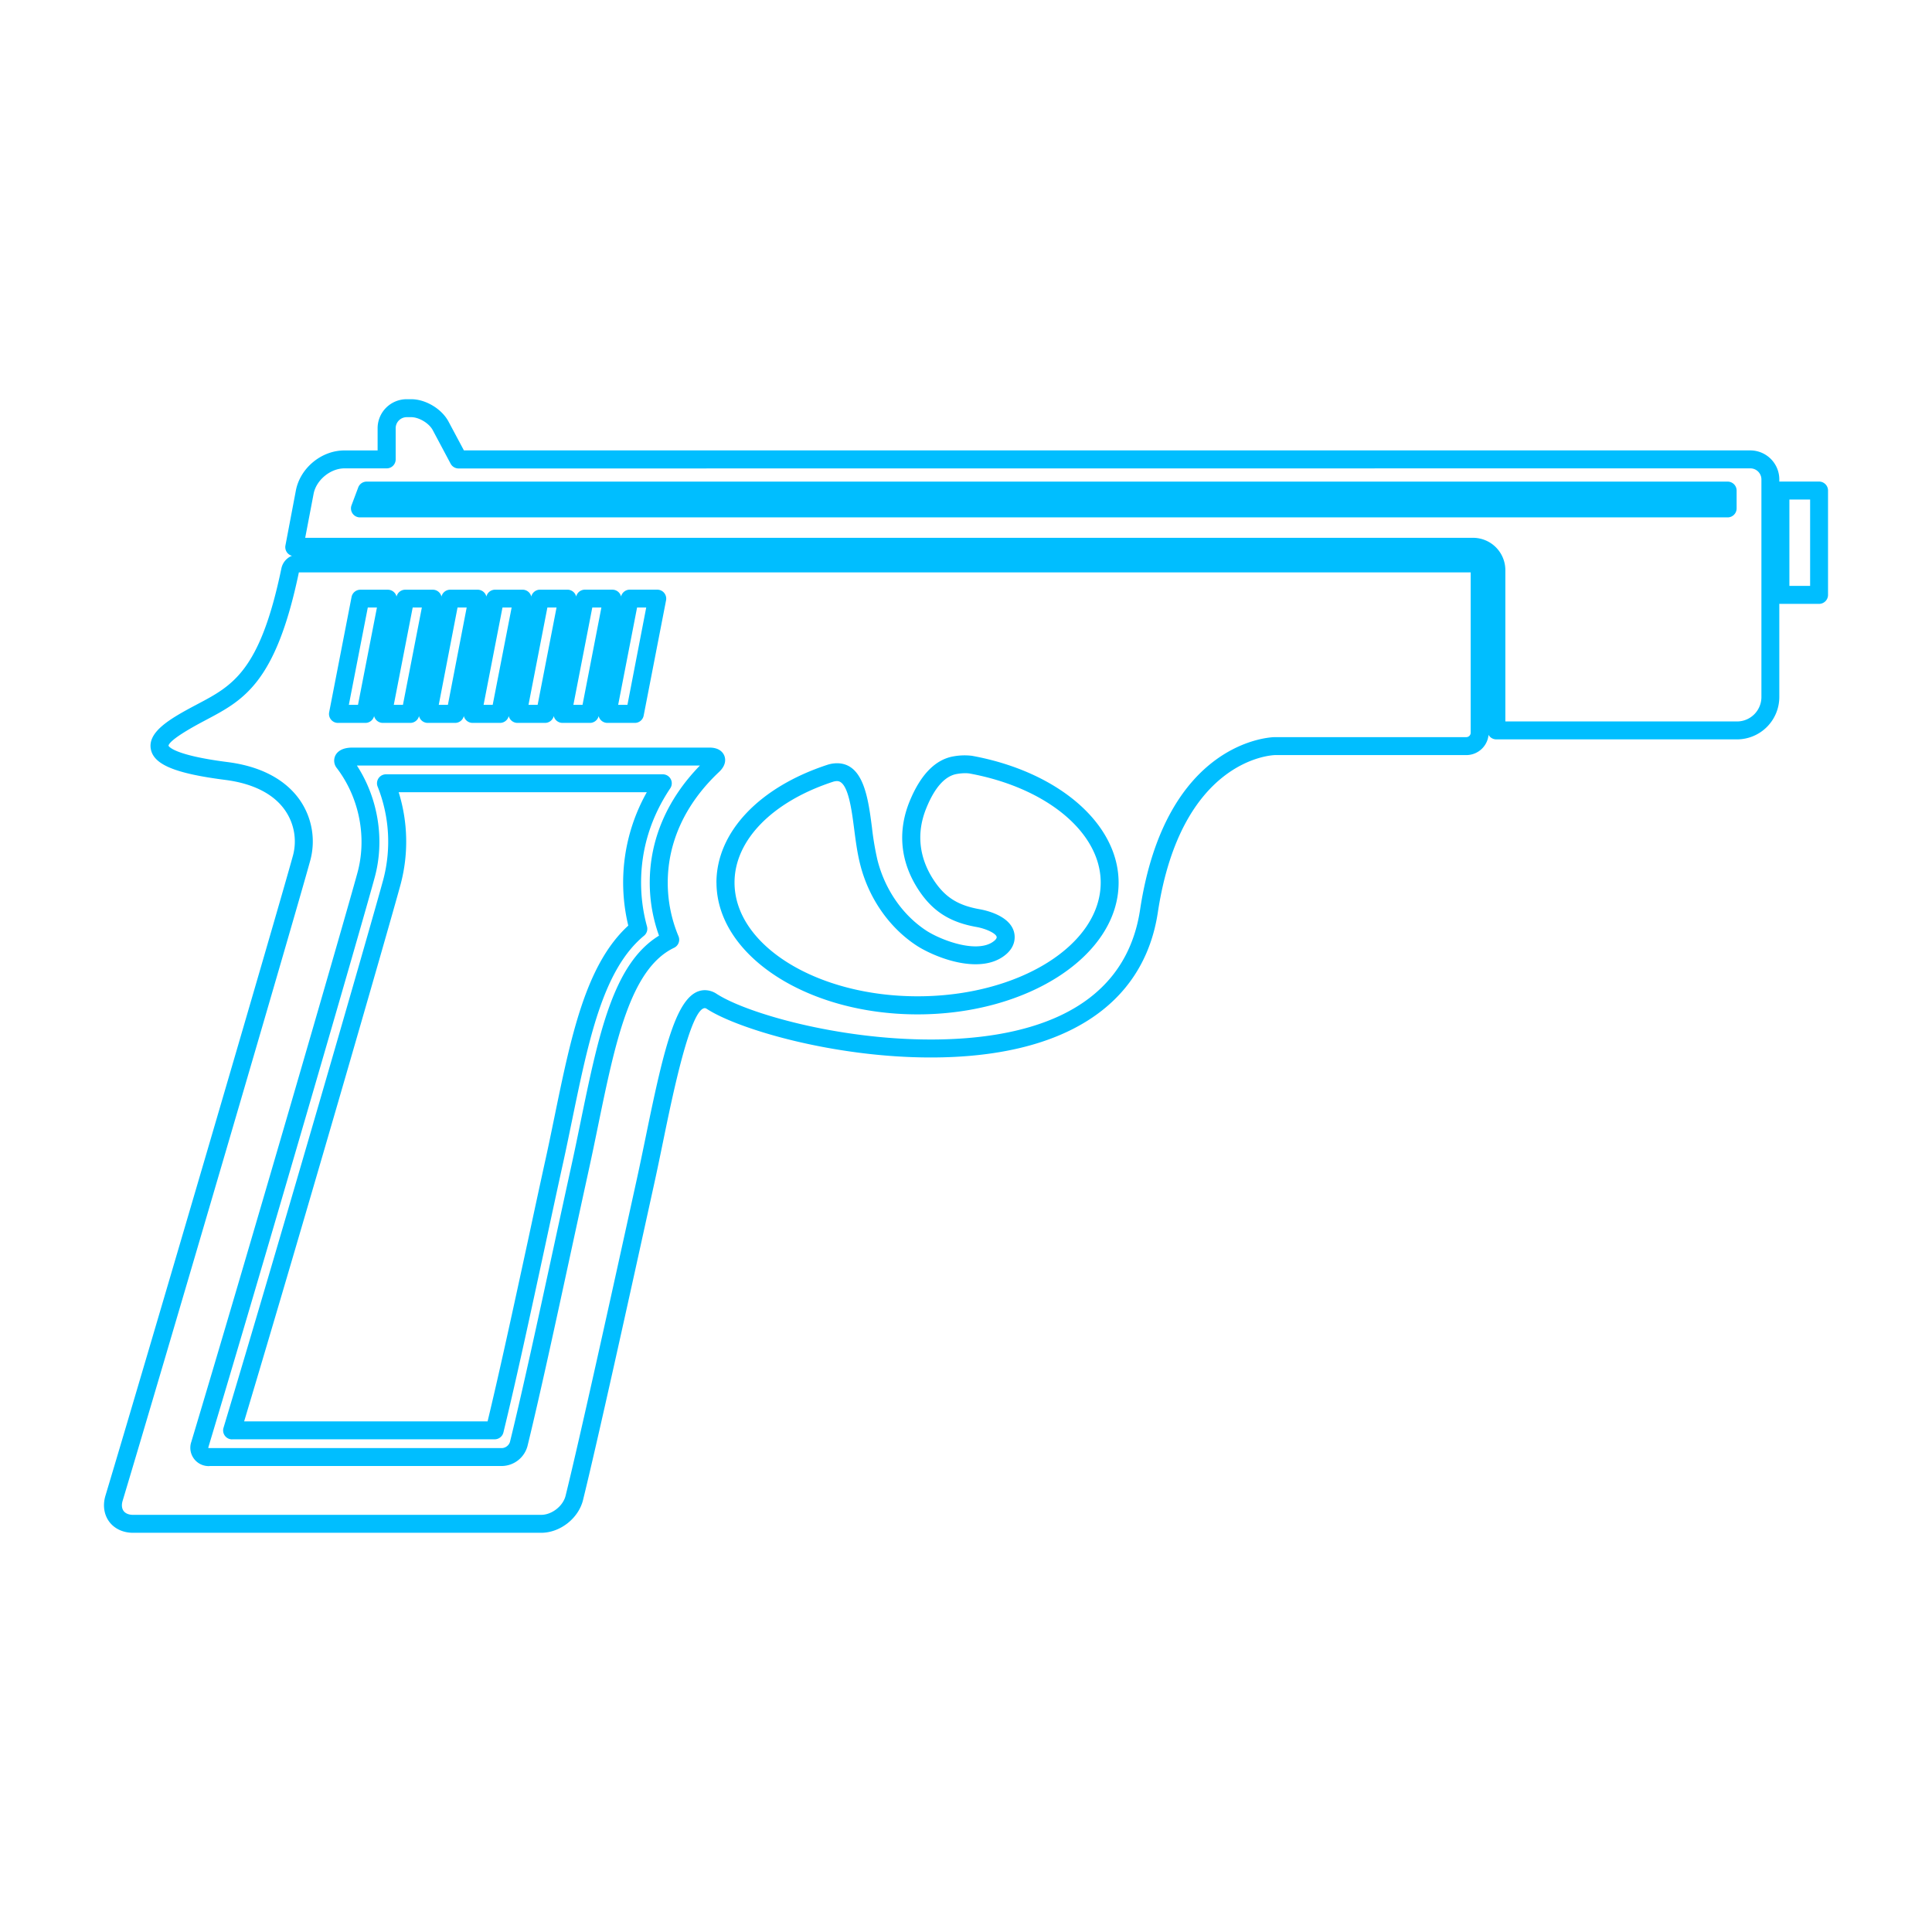 <svg xmlns="http://www.w3.org/2000/svg" viewBox="0 0 1611.67 1611.67"><defs><style>.cls-1{fill:none;}.cls-2{fill:#00BEFF;}</style></defs><g id="Layer_2" data-name="Layer 2"><g id="Layer_1-2" data-name="Layer 1"><g id="Layer_2-2" data-name="Layer 2"><g id="Bg"><rect class="cls-1" width="1611.67" height="1611.67"/></g><g id="Ñëîé_1" data-name="Ñëîé 1"><path class="cls-2" d="M1477.67,496.26V409.21a7.49,7.49,0,0,1,7.49-7.49h32.29a7.49,7.49,0,0,1,7.49,7.49v87.05a7.49,7.49,0,0,1-7.49,7.49h-32.29A7.49,7.49,0,0,1,1477.67,496.26ZM1510,416.7h-17.29v72.05H1510Z"/><path class="cls-2" d="M1248.22,616.79a7.49,7.49,0,0,1-7.49-7.49V475.61a12,12,0,0,0-12-12h-980a13.39,13.39,0,0,0-2,.18,7.68,7.68,0,0,1-2.62,0,7.5,7.5,0,0,1-6-8.76l8.7-45.82c3.57-18.76,21.32-33.45,40.41-33.45H315V357.22a24.23,24.23,0,0,1,24.2-24.2H343c12.11,0,25.51,8.05,31.18,18.71l12.81,24H1460.09a24.23,24.23,0,0,1,24.21,24.2V581.45A35.38,35.38,0,0,1,1449,616.79H1248.22Zm-865.71-226a7.51,7.51,0,0,1-6.61-4l-14.92-28C357.89,353,349.49,348,343,348h-3.71a9.24,9.24,0,0,0-9.22,9.22v26a7.49,7.49,0,0,1-7.48,7.5H287.29c-11.69,0-23.5,9.74-25.69,21.26l-7,36.66h974.16a27,27,0,0,1,27,27v126.2H1449a20.39,20.39,0,0,0,20.37-20.36V399.93a9.24,9.24,0,0,0-9.23-9.22Zm-82.25,40.81a7.36,7.36,0,0,1-2.62-.48,7.49,7.49,0,0,1-4.38-9.64l5.57-14.86a7.5,7.5,0,0,1,7-4.86H1441.2a7.49,7.49,0,0,1,7.49,7.49v14.86a7.49,7.49,0,0,1-7.49,7.49H300.26Z"/><path class="cls-2" d="M193.58,1200.72a7.67,7.67,0,0,1-2.13-.31,7.5,7.5,0,0,1-5-9.34C235,1029.48,309.15,772.69,319.71,733.83a124,124,0,0,0-4.7-77.66,7.38,7.38,0,0,1-.52-2.78,7.49,7.49,0,0,1,7.52-7.46h230.9a7.49,7.49,0,0,1,6.22,11.66c-16.15,24.15-24.34,50.64-24.34,78.72a138,138,0,0,0,4.92,36.49,7.47,7.47,0,0,1-2.43,7.76c-34.28,28.27-46.28,87-60.28,155l-.16.74c-2.37,11.54-4.6,22.43-6.89,32.82-5,22.63-10,46-15,69.23-12,55.6-24.39,113.2-35,156.6a7.52,7.52,0,0,1-7.28,5.72H193.58Zm213.16-15c10.24-42.48,22.08-97.35,33.61-150.52,5-23.29,10-46.65,15-69.29,2.27-10.33,4.49-21.15,6.85-32.61l.16-.78c14.07-68.47,26.28-127.9,61.75-160.39a153.45,153.45,0,0,1,15.46-111.27h-207a138.52,138.52,0,0,1,1.62,76.85c-10.38,38.18-81.94,286-130.52,448H406.74Z"/><path class="cls-2" d="M91.11,1269.39c-4.37-5.89-5.53-13.8-3.14-21.72,30.79-102.4,144-488.47,156.52-534.34a45.49,45.49,0,0,0-6.22-36.67c-9.35-14.06-26.8-23.06-50.35-26.06-41.76-5.34-59.75-12.79-62.11-25.74-2.58-14.23,15.35-25,37.28-36.59l1.88-1C194,571.92,217,559.8,234.77,474a14.55,14.55,0,0,1,14-11.43h980a13.08,13.08,0,0,1,13.06,13.06V611.26a18.65,18.65,0,0,1-18.63,18.63H1063.54c-3.19.11-78.35,3.69-97.68,131.25-11.82,78-79.08,121-189.39,121-80.92,0-160.45-23.46-186.75-40.46a3.65,3.65,0,0,0-1.66-.7c-12,0-26.8,71.73-34.71,110.26-2.42,11.76-4.82,23.46-7.26,34.59-21.64,98.68-48,218-59.74,265.51-3.79,15.31-19.13,27.31-34.93,27.31H111C102.67,1278.65,95.48,1275.28,91.11,1269.39Zm506.73-440.3c24.74,16,100.63,38.07,178.63,38.07,72.2,0,161-18.79,174.58-108.25,21.31-140.71,108.47-143.93,112.31-144H1223.2a3.67,3.67,0,0,0,3.65-3.65V477.5H249.31C230.08,569.79,203.15,584,172,600.5l-1.87,1c-23.9,12.65-29.25,18.3-29.57,20.59.13.31,3.67,7.81,49.29,13.63,35.35,4.52,52.64,20.23,60.91,32.61a60.64,60.64,0,0,1,8.21,48.92C246.43,763.18,133.11,1149.53,102.29,1252c-1,3.37-.72,6.38.83,8.46s4.34,3.22,7.86,3.22H451.42c8.91,0,18.25-7.29,20.39-15.92,11.71-47.31,38-166.53,59.65-265.12,2.42-11.07,4.82-22.71,7.22-34.39C554.24,872.45,565,826,588.06,826A18,18,0,0,1,597.84,829.09ZM174.75,1223a15.28,15.28,0,0,1-15.12-20.31C203.91,1055.34,287.5,767.32,298.2,728c7.49-27.5,2.36-58.22-13.64-82.22-1.09-1.65-2.27-3.32-3.56-5a9.88,9.88,0,0,1-1.26-10.51c1.5-3,5.24-6.63,14.24-6.63H591.9c8.34,0,11.34,4.27,12.34,6.8s1.78,7.7-4.41,13.53c-28,26.34-42.8,58.34-42.8,92.34A115.51,115.51,0,0,0,566,781a7.48,7.48,0,0,1-3.68,9.64c-36.48,17.42-49.06,78.56-63.6,149.37-2.44,11.86-4.74,23.09-7.11,33.86-4.81,22-9.73,44.63-14.6,67.12-13.76,63.6-26.79,123.69-37,165.41A22.49,22.49,0,0,1,419,1222.94H174.76Zm375-442.48a130,130,0,0,1-7.73-44.23c0-35.89,14.43-69.51,41.86-97.68H297.73c17.79,27.36,23.35,62.12,14.86,93.28-10.67,39.42-94.37,327.69-138.67,475.08a6.54,6.54,0,0,0-.18.88,2.31,2.31,0,0,0,.94.14H418.89a7.45,7.45,0,0,0,6.51-5.1c10.22-41.52,23.23-101.49,37-165,4.88-22.52,9.8-45.16,14.62-67.16,2.35-10.67,4.64-21.85,7.06-33.67,15.2-74,27.38-133.18,65.68-156.54Zm47.9-44.22c0-42,35.56-79.75,93-98.44a26.35,26.35,0,0,1,7.53-1.16c22.27,0,26.08,29.4,29.2,53.57a242,242,0,0,0,4.46,26.6c6.1,24.85,21.1,46.59,41.1,59.59,7.73,5,25.66,13,40.89,13,6.83,0,12.17-1.63,15.83-4.84,1.39-1.24,2-2.32,1.7-3.24-.8-2.86-8.7-6.65-16.9-8.11-22.17-3.93-36.6-13.21-48.26-31-15.14-23.14-17.68-48.7-7.35-73.92,9.2-22.36,21.64-35,37-37.47a51.76,51.76,0,0,1,14.86-.41c72.09,13.13,122.43,56.64,122.43,105.83,0,60.59-75.23,109.89-167.71,109.89S597.75,796.85,597.69,736.26ZM798.3,645.63c-9.87,1.61-18.51,11.16-25.51,28.37-8.42,20.42-6.33,41.18,6,60,9.4,14.37,20.15,21.23,38.34,24.46,5.78,1,25,5.44,28.7,18.81.88,3.15,2,11.26-6.24,18.55-6.48,5.68-15.13,8.56-25.72,8.56-20,0-40.8-10.09-49-15.42-23.19-15.08-40.49-40.07-47.49-68.58-2.37-9.61-3.58-19.09-4.84-28.8-2.18-16.9-5.17-40-14.27-40a11.52,11.52,0,0,0-3.09.48c-50.85,16.56-82.44,48.8-82.44,84.14,0,52.33,68.52,94.91,152.73,94.91S918.2,788.53,918.2,736.2c0-41.81-45.29-79.27-109.69-91a29.22,29.22,0,0,0-3.5-.2A42,42,0,0,0,798.3,645.63ZM281.94,603.05a7.83,7.83,0,0,1-1.45-.14,7.48,7.48,0,0,1-5.9-8.78L293.27,498a7.5,7.5,0,0,1,7.36-6.06h22.89a7.53,7.53,0,0,1,5.78,2.72,7.37,7.37,0,0,1,1.49,3,7.51,7.51,0,0,1,7.29-5.73H361a7.47,7.47,0,0,1,7.28,5.73,7.49,7.49,0,0,1,7.29-5.73h22.89a7.53,7.53,0,0,1,5.78,2.72,7.37,7.37,0,0,1,1.49,3,7.49,7.49,0,0,1,7.29-5.73h22.89a7.51,7.51,0,0,1,5.78,2.72,7.37,7.37,0,0,1,1.49,3,7.52,7.52,0,0,1,7.3-5.73h22.88a7.5,7.5,0,0,1,5.78,2.72,7.39,7.39,0,0,1,1.5,3,7.49,7.49,0,0,1,7.29-5.73h22.89a7.53,7.53,0,0,1,5.78,2.72,7.37,7.37,0,0,1,1.49,3,7.49,7.49,0,0,1,7.29-5.73h22.89a7.83,7.83,0,0,1,1.45.14,7.48,7.48,0,0,1,5.9,8.78l-18.68,96.17a7.47,7.47,0,0,1-7.35,6.06H506.67a7.51,7.51,0,0,1-7.28-5.72,7.48,7.48,0,0,1-7.27,5.72h-22.9a7.48,7.48,0,0,1-7.28-5.72,7.48,7.48,0,0,1-7.27,5.72h-23a7.48,7.48,0,0,1-7.28-5.72,7.49,7.49,0,0,1-7.28,5.72h-22.9a7.52,7.52,0,0,1-7.28-5.72,7.48,7.48,0,0,1-7.27,5.72H356.82a7.48,7.48,0,0,1-7.28-5.72,7.49,7.49,0,0,1-7.28,5.72H319.37a7.51,7.51,0,0,1-7.29-5.72,7.48,7.48,0,0,1-7.27,5.72h-22.9Zm32.5-96.24h-7.63L291,588h7.63Zm37.46,0h-7.64L328.49,588h7.64Zm37.4,0h-7.63L366,588h7.63Zm37.5,0h-7.63L403.4,588H411Zm37.46,0h-7.64L440.86,588h7.63Zm37.41,0h-7.59L478.31,588h7.63Zm37.4,0h-7.63L515.67,588h7.73Z"/></g></g></g></g></svg>
